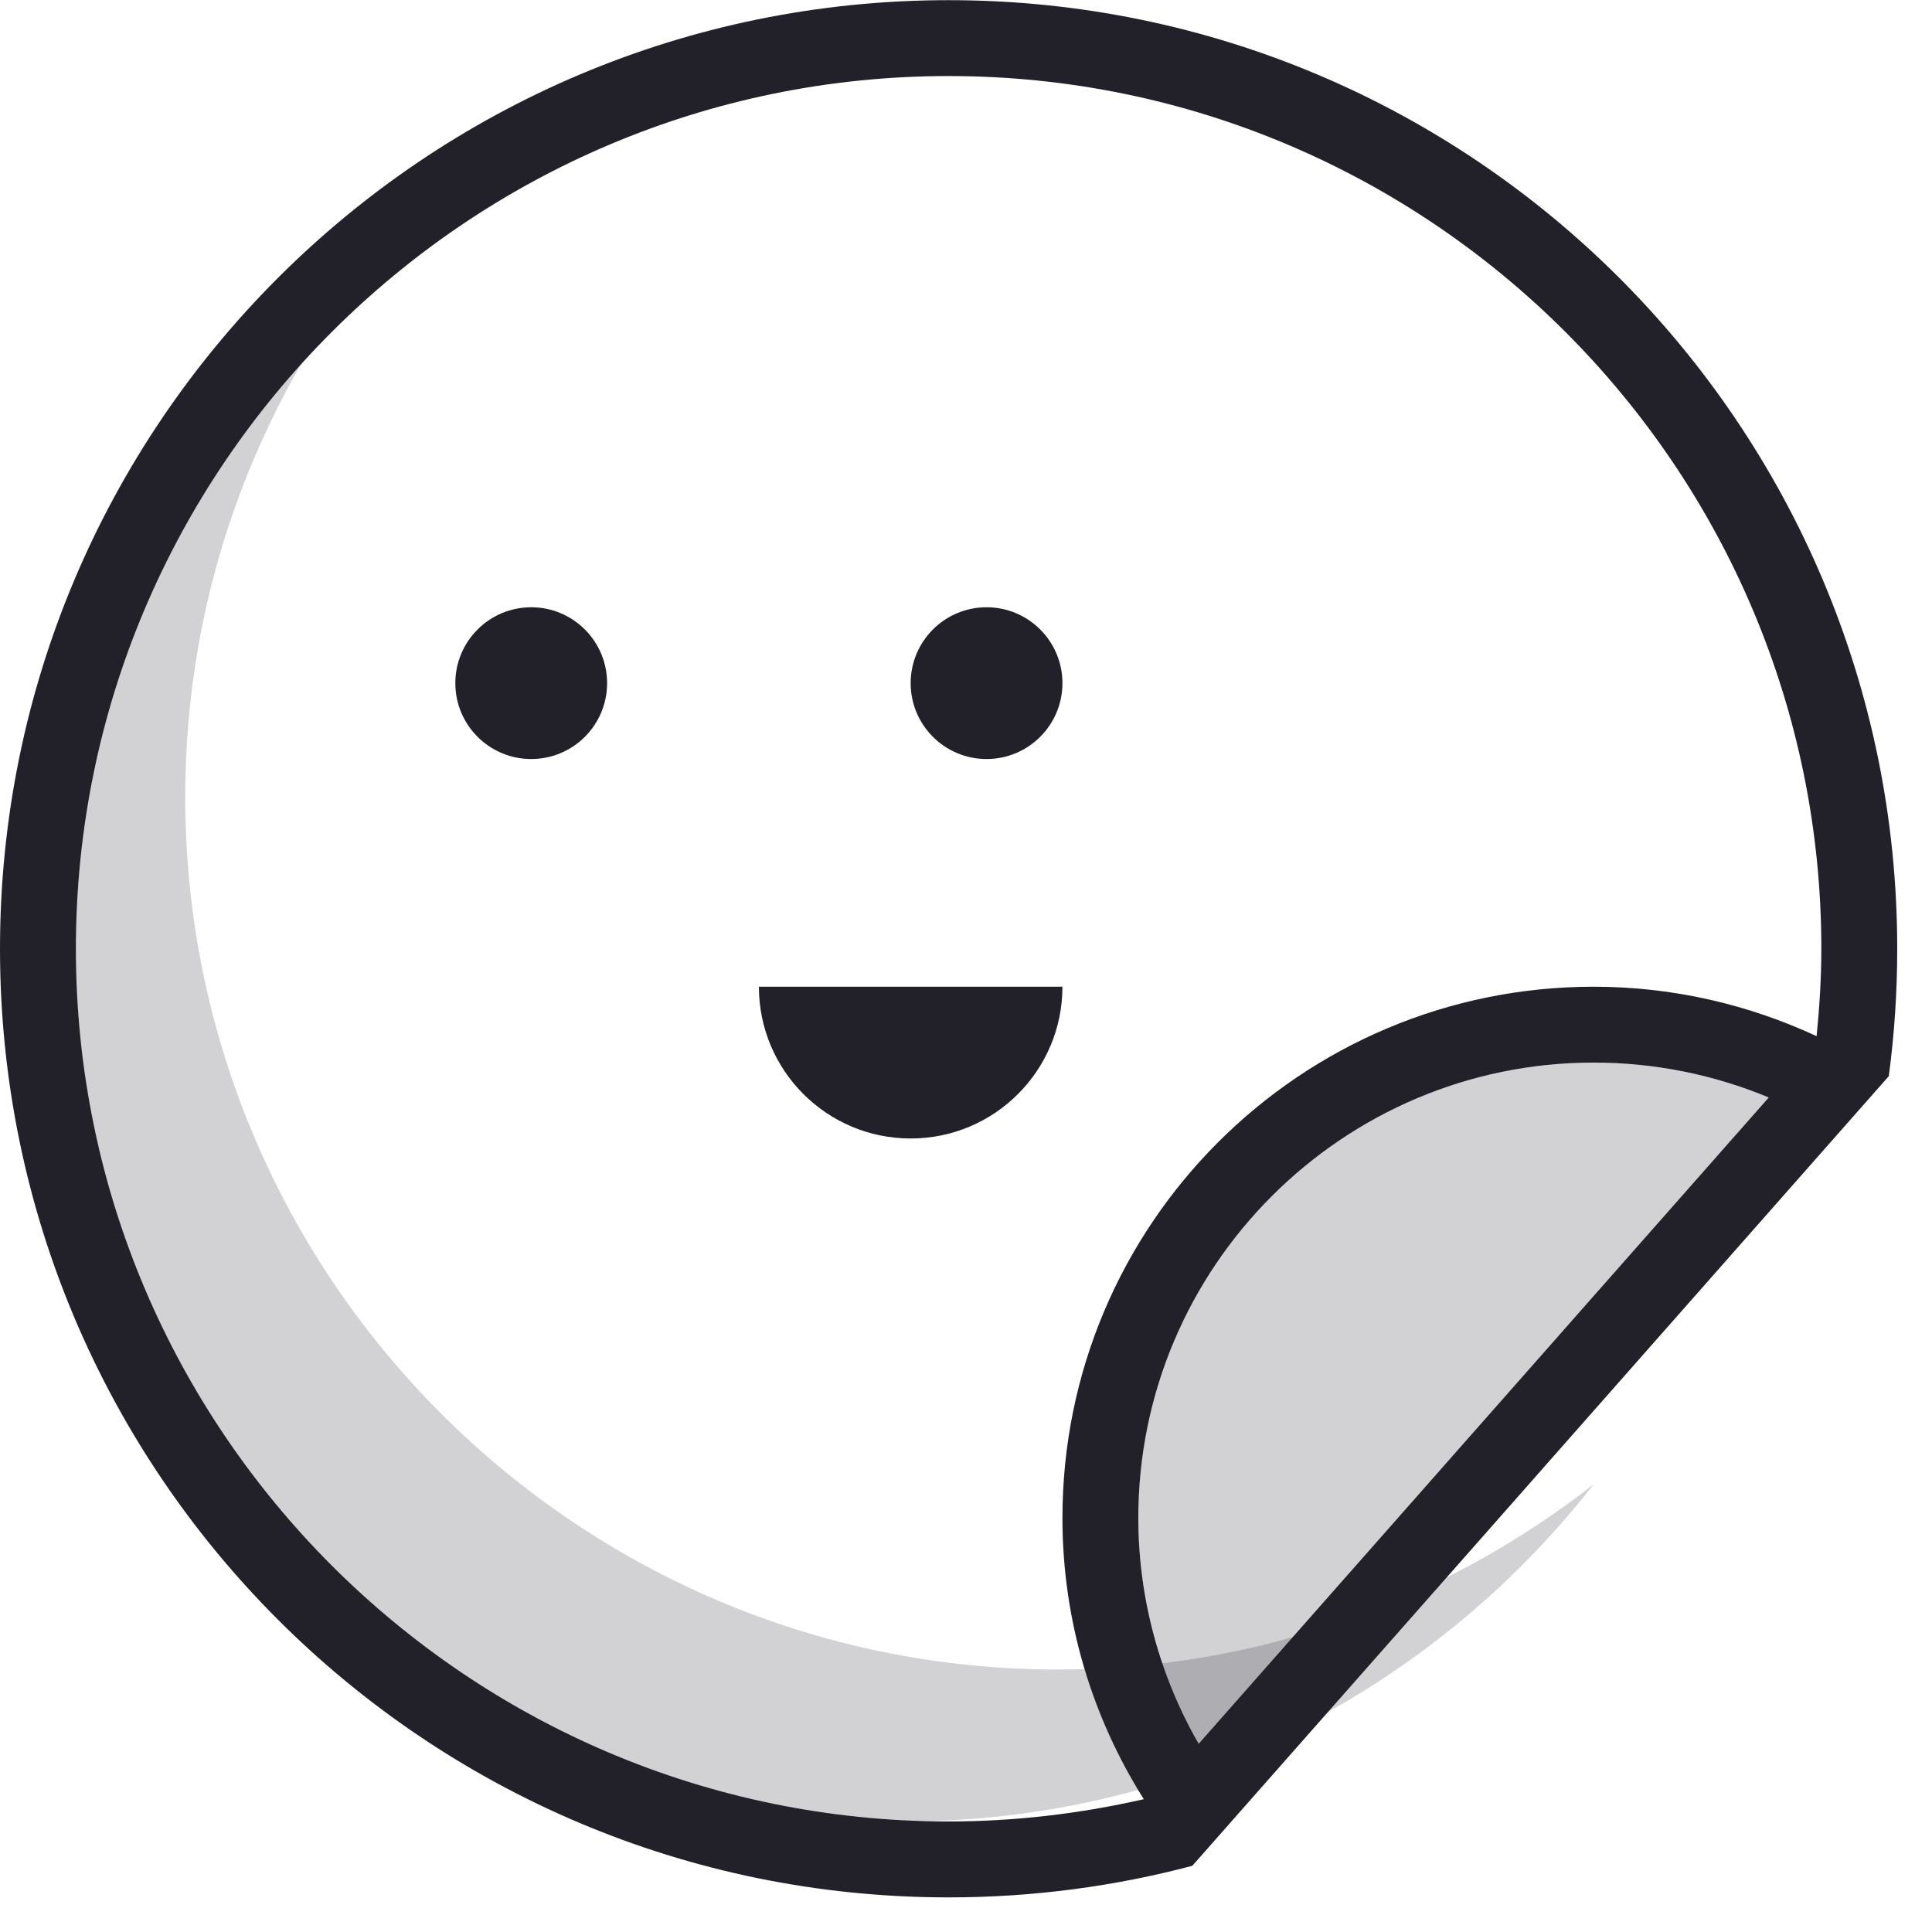 <?xml version="1.0" encoding="UTF-8"?>
<svg width="47px" height="47px" viewBox="0 0 47 47" version="1.1" xmlns="http://www.w3.org/2000/svg" xmlns:xlink="http://www.w3.org/1999/xlink">
    <!-- Generator: Sketch 45.2 (43514) - http://www.bohemiancoding.com/sketch -->
    <title>budicon-stickers</title>
    <desc>Created with Sketch.</desc>
    <defs></defs>
    <g id="Designs" stroke="none" stroke-width="1" fill="none" fill-rule="evenodd">
        <g id="About-Us-2" transform="translate(-541, -3167)" fill="#22212A">
            <g id="budicon-stickers" transform="translate(541, 3167)">
                <g id="Group">
                    <path d="M9.013,6.353 C6.199,9.954 4.506,14.47 4.506,19.385 C4.506,31.091 14.031,40.615 25.737,40.615 C30.652,40.615 35.167,38.922 38.769,36.109 C34.881,41.088 28.837,44.308 22.045,44.308 C10.338,44.308 0.814,34.783 0.814,23.077 C0.814,16.283 4.034,10.241 9.013,6.353 L9.013,6.353 Z" id="Shape" opacity="0.2"></path>
                    <g>
                        <path d="M46.154,23.081 C46.154,10.335 35.823,0.004 23.077,0.004 C10.331,0.004 0,10.335 0,23.081 C0,35.826 10.331,46.158 23.077,46.158 C25.126,46.158 27.113,45.89 29.005,45.39 L35.904,37.569 L45.947,26.182 L45.949,26.18 C46.084,25.167 46.154,24.131 46.154,23.081 L46.154,23.081 Z M29.16,42.421 C28.204,40.756 27.692,38.863 27.692,36.927 C27.692,30.82 32.662,25.85 38.769,25.85 C40.244,25.85 41.686,26.14 43.028,26.699 L29.16,42.421 L29.16,42.421 Z M38.769,24.004 C31.632,24.004 25.846,29.79 25.846,36.927 C25.846,39.445 26.577,41.784 27.825,43.769 C26.274,44.123 24.681,44.311 23.077,44.311 C11.37,44.311 1.846,34.787 1.846,23.081 C1.846,11.374 11.37,1.85 23.077,1.85 C34.783,1.85 44.308,11.374 44.308,23.081 C44.308,23.791 44.263,24.502 44.193,25.207 C42.543,24.441 40.71,24.004 38.769,24.004 L38.769,24.004 Z" id="Shape"></path>
                        <circle id="Oval" cx="12.923" cy="16.619" r="1.846"></circle>
                        <circle id="Oval" cx="24" cy="16.619" r="1.846"></circle>
                        <path d="M22.154,27.696 C24.194,27.696 25.846,26.042 25.846,24.004 L18.462,24.004 C18.462,26.042 20.114,27.696 22.154,27.696 L22.154,27.696 Z" id="Shape"></path>
                    </g>
                    <path d="M29.16,42.421 C28.204,40.756 27.692,38.863 27.692,36.927 C27.692,30.82 32.662,25.85 38.769,25.85 C40.244,25.85 41.686,26.14 43.028,26.699 L29.16,42.421 L29.16,42.421 Z" id="Shape" opacity="0.2"></path>
                </g>
            </g>
        </g>
    </g>
</svg>